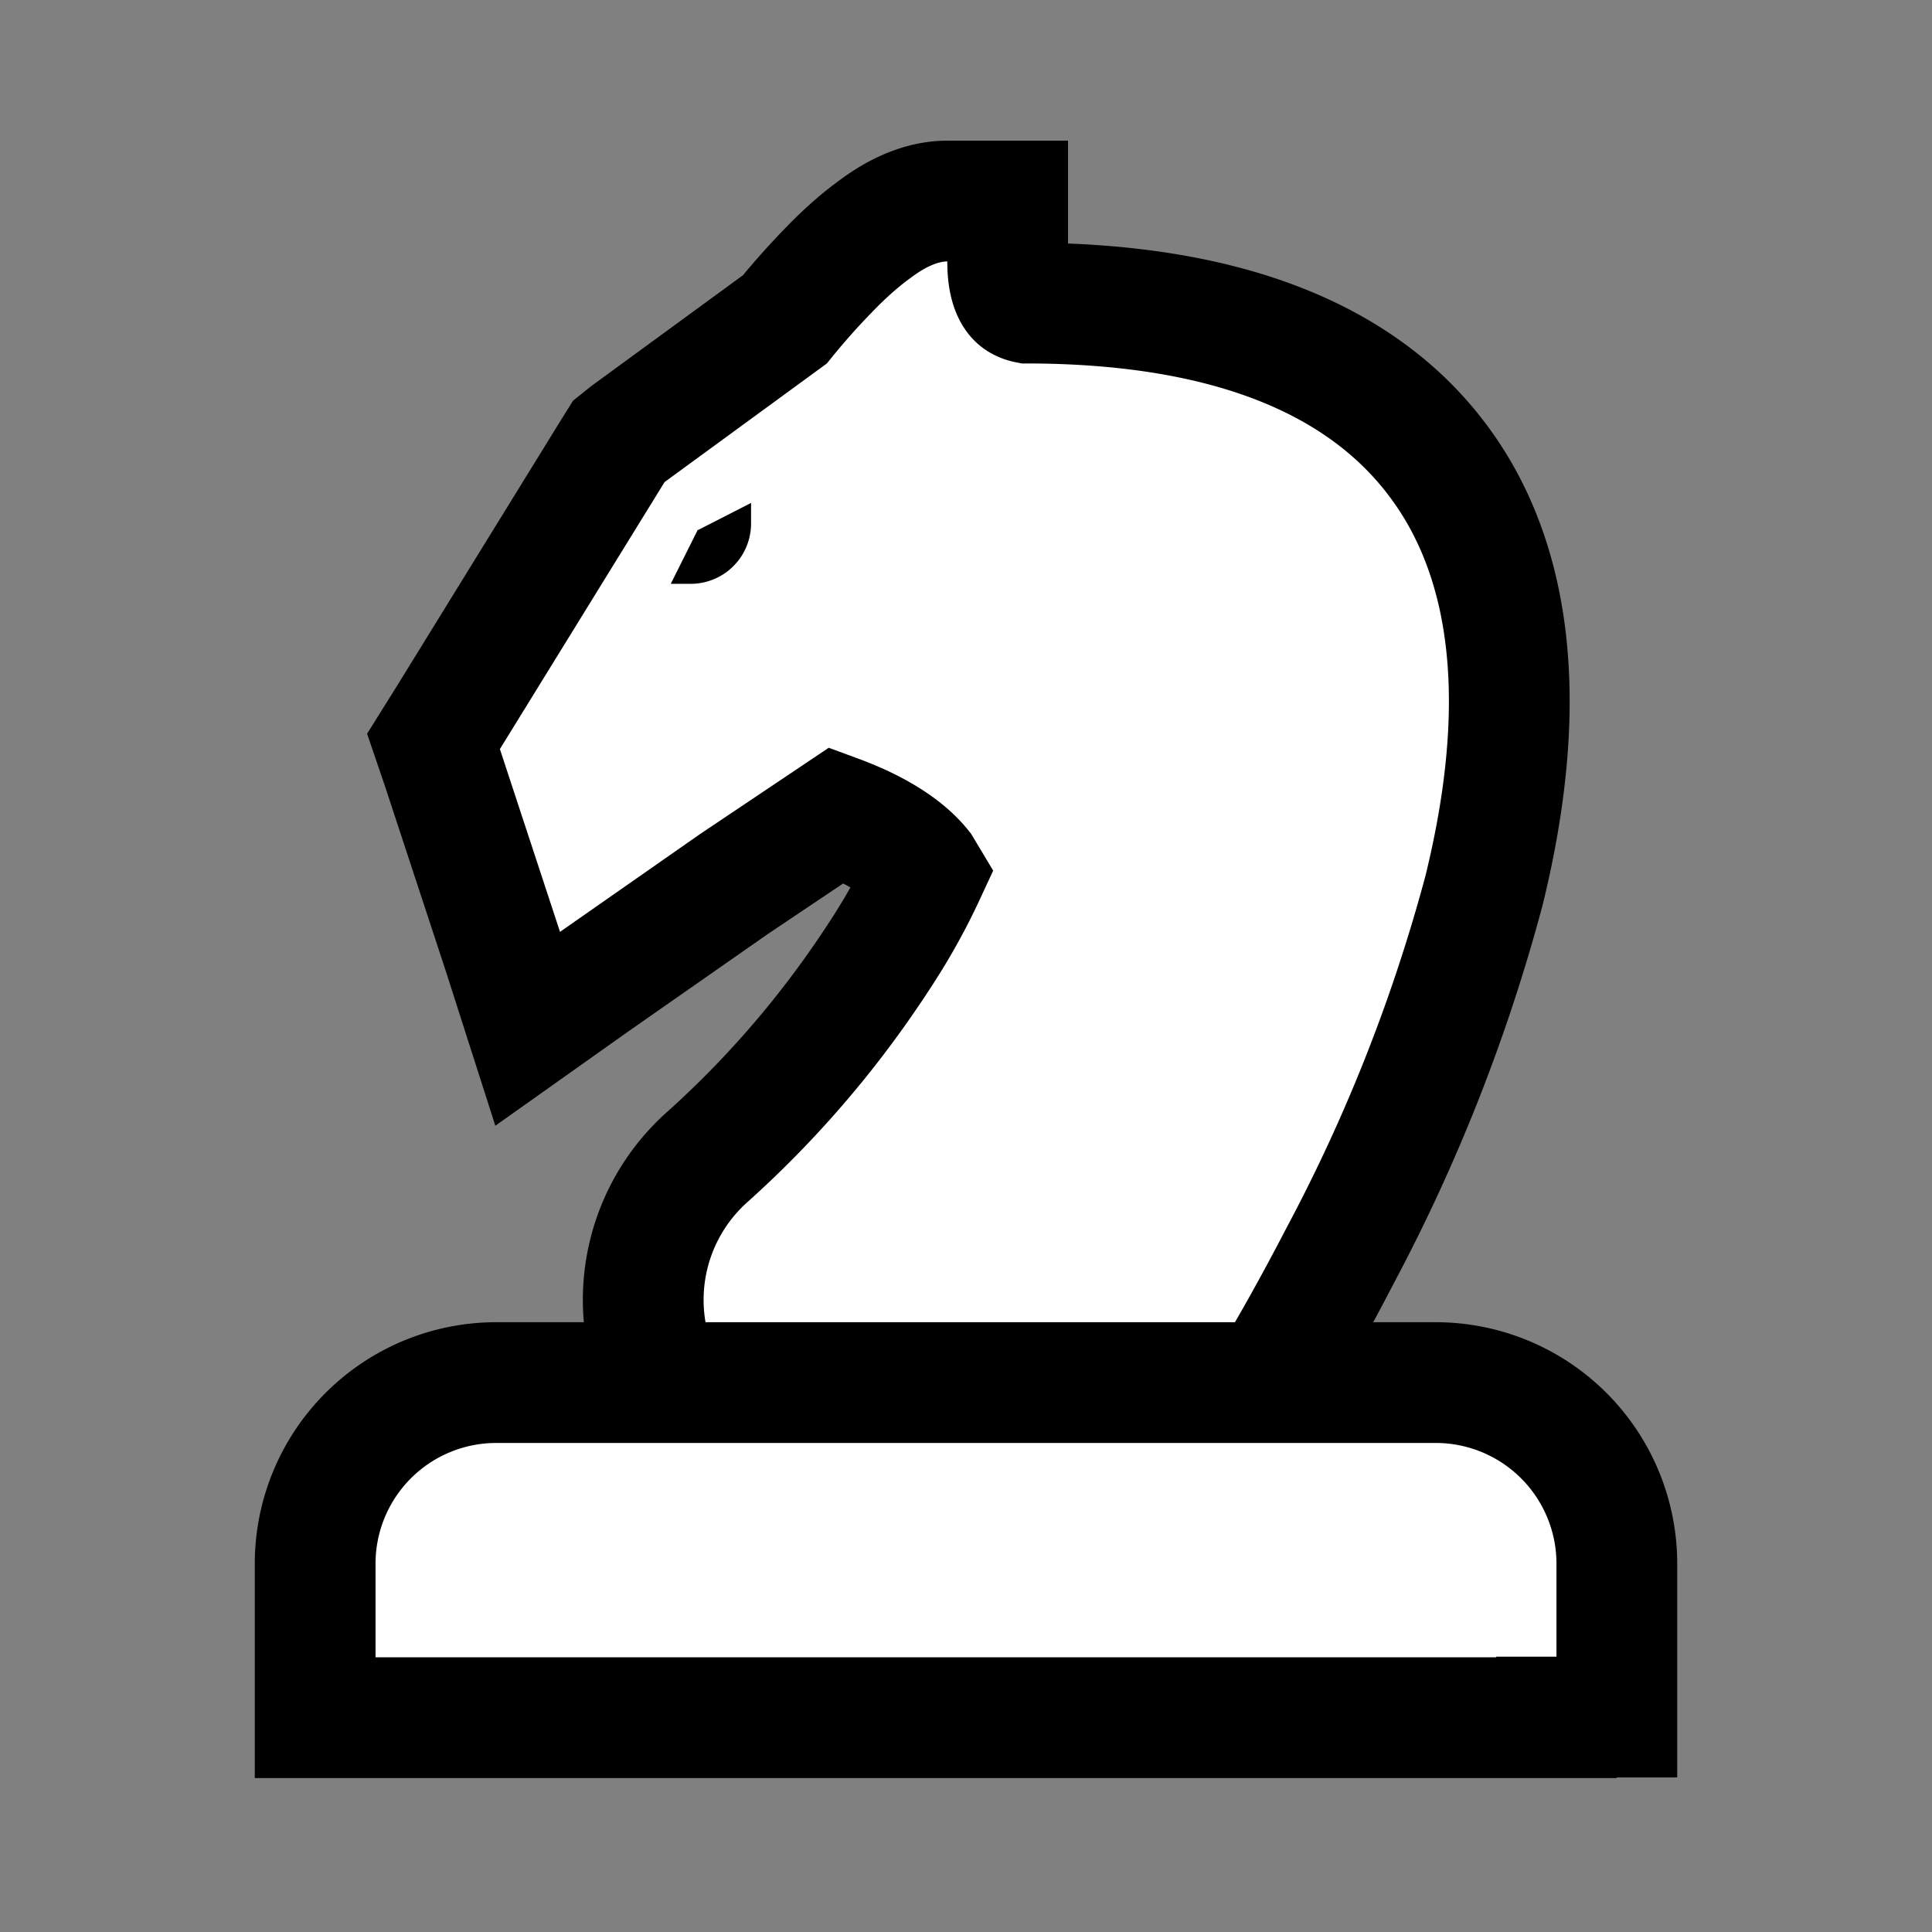 <svg width="32" height="32" fill="none" xmlns="http://www.w3.org/2000/svg"><rect width="100%" height="100%" fill="#808080" stroke="none"/><path d="M19.78 24h.54l.3-.45-.84-.55.84.55h0v-.02l.03-.04a16.57 16.57 0 00.44-.7c.29-.48.68-1.17 1.1-1.98a28.53 28.53 0 002.39-6.06c.54-2.2.7-4.64-.4-6.57-1.16-2.02-3.49-3.15-7.14-3.16h-.02a.4.4 0 01-.13-.05s0 0 0 0c-.03-.02-.2-.12-.2-.64v-1h-1c-.51 0-.95.28-1.19.46-.28.2-.56.46-.78.69a11.67 11.67 0 00-.72.81l-2.6 1.9-.15.12-.1.16-2.72 4.41-.25.4.15.44 1 3.04.41 1.28 1.1-.78 2.32-1.62 1.7-1.14c.87.32 1.24.68 1.4.88l.06.1a10.31 10.31 0 01-.67 1.22c-.6.94-1.53 2.2-2.92 3.45a3.17 3.17 0 00-.66 3.95l.24.41.29.49h8.18z" fill="#fff" stroke="#000" stroke-width="2"/><path d="M25.78 28.44h1V25.9a3 3 0 00-3-3H8.22a3 3 0 00-3 3v2.55h20.56z" fill="#fff" stroke="#000" stroke-width="2"/><path d="M11.56 8.78l.88-.45v.34a1 1 0 01-1 1h-.33l.45-.9z" fill="#000"/></svg>